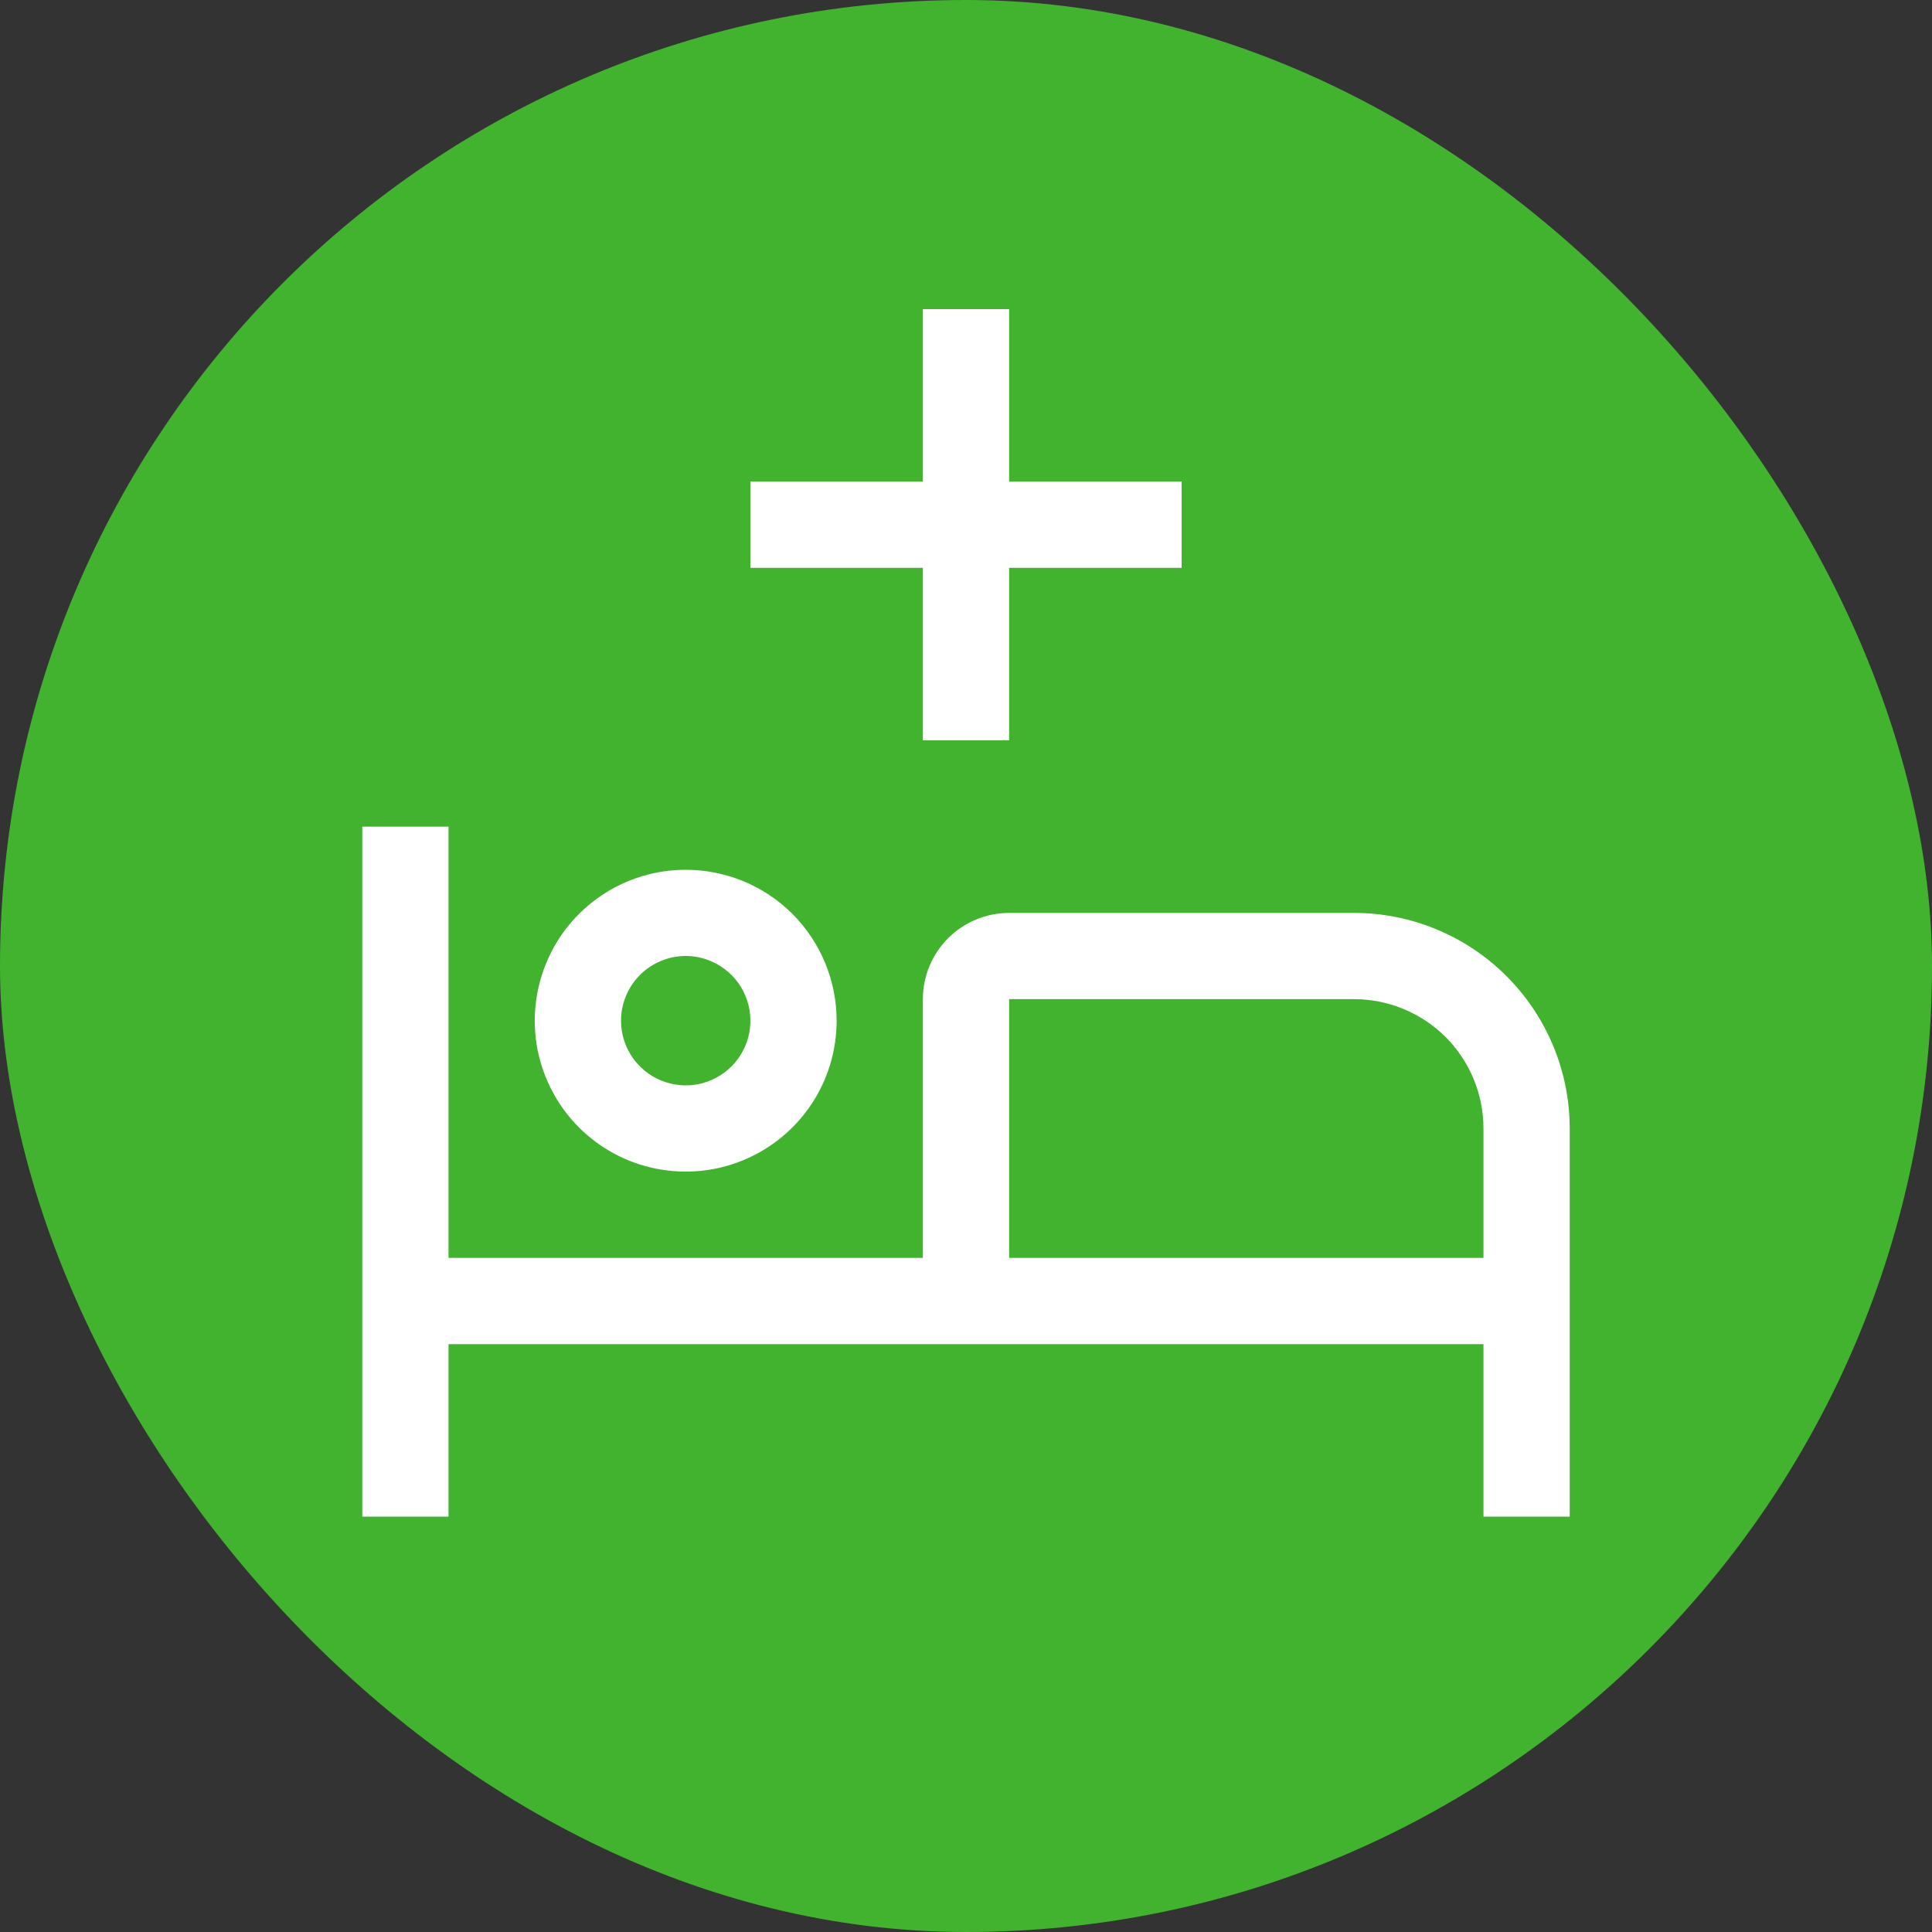 <svg width="25" height="25" viewBox="0 0 25 25" fill="none" xmlns="http://www.w3.org/2000/svg">
<rect x="0" y="0" width="25" height="25" fill="#333333" stroke="none"/>
<rect width="25" height="25" rx="12.5" fill="#41B32F"/>
<path d="M17.522 11.813H13.058C12.762 11.813 12.478 11.931 12.269 12.14C12.06 12.349 11.942 12.633 11.942 12.929V16.277H5.804V10.697H4.688V19.625H5.804V17.393H19.196V19.625H20.312V14.603C20.312 13.863 20.017 13.154 19.494 12.631C18.971 12.108 18.262 11.813 17.522 11.813V11.813ZM19.196 16.277H13.058V12.929H17.522C17.966 12.929 18.392 13.106 18.706 13.419C19.02 13.733 19.196 14.159 19.196 14.603V16.277Z" fill="white"/>
<path d="M8.873 12.37C9.039 12.37 9.2 12.42 9.338 12.512C9.476 12.604 9.583 12.734 9.646 12.887C9.71 13.04 9.726 13.209 9.694 13.371C9.662 13.533 9.582 13.682 9.465 13.8C9.348 13.916 9.199 13.996 9.036 14.029C8.874 14.061 8.706 14.044 8.553 13.981C8.4 13.918 8.269 13.81 8.177 13.673C8.085 13.535 8.036 13.373 8.036 13.208C8.036 12.986 8.125 12.773 8.281 12.616C8.438 12.459 8.651 12.371 8.873 12.37ZM8.873 11.255C8.487 11.255 8.109 11.369 7.788 11.584C7.467 11.798 7.216 12.103 7.069 12.46C6.921 12.817 6.882 13.21 6.957 13.589C7.033 13.967 7.219 14.316 7.492 14.589C7.765 14.862 8.113 15.048 8.492 15.123C8.871 15.198 9.264 15.16 9.62 15.012C9.977 14.864 10.282 14.614 10.497 14.293C10.712 13.972 10.826 13.594 10.826 13.208C10.826 12.69 10.62 12.193 10.254 11.826C9.888 11.46 9.391 11.255 8.873 11.255V11.255ZM15.29 6.232H13.058V4H11.942V6.232H9.71V7.348H11.942V9.58H13.058V7.348H15.29V6.232Z" fill="white"/>
</svg>
